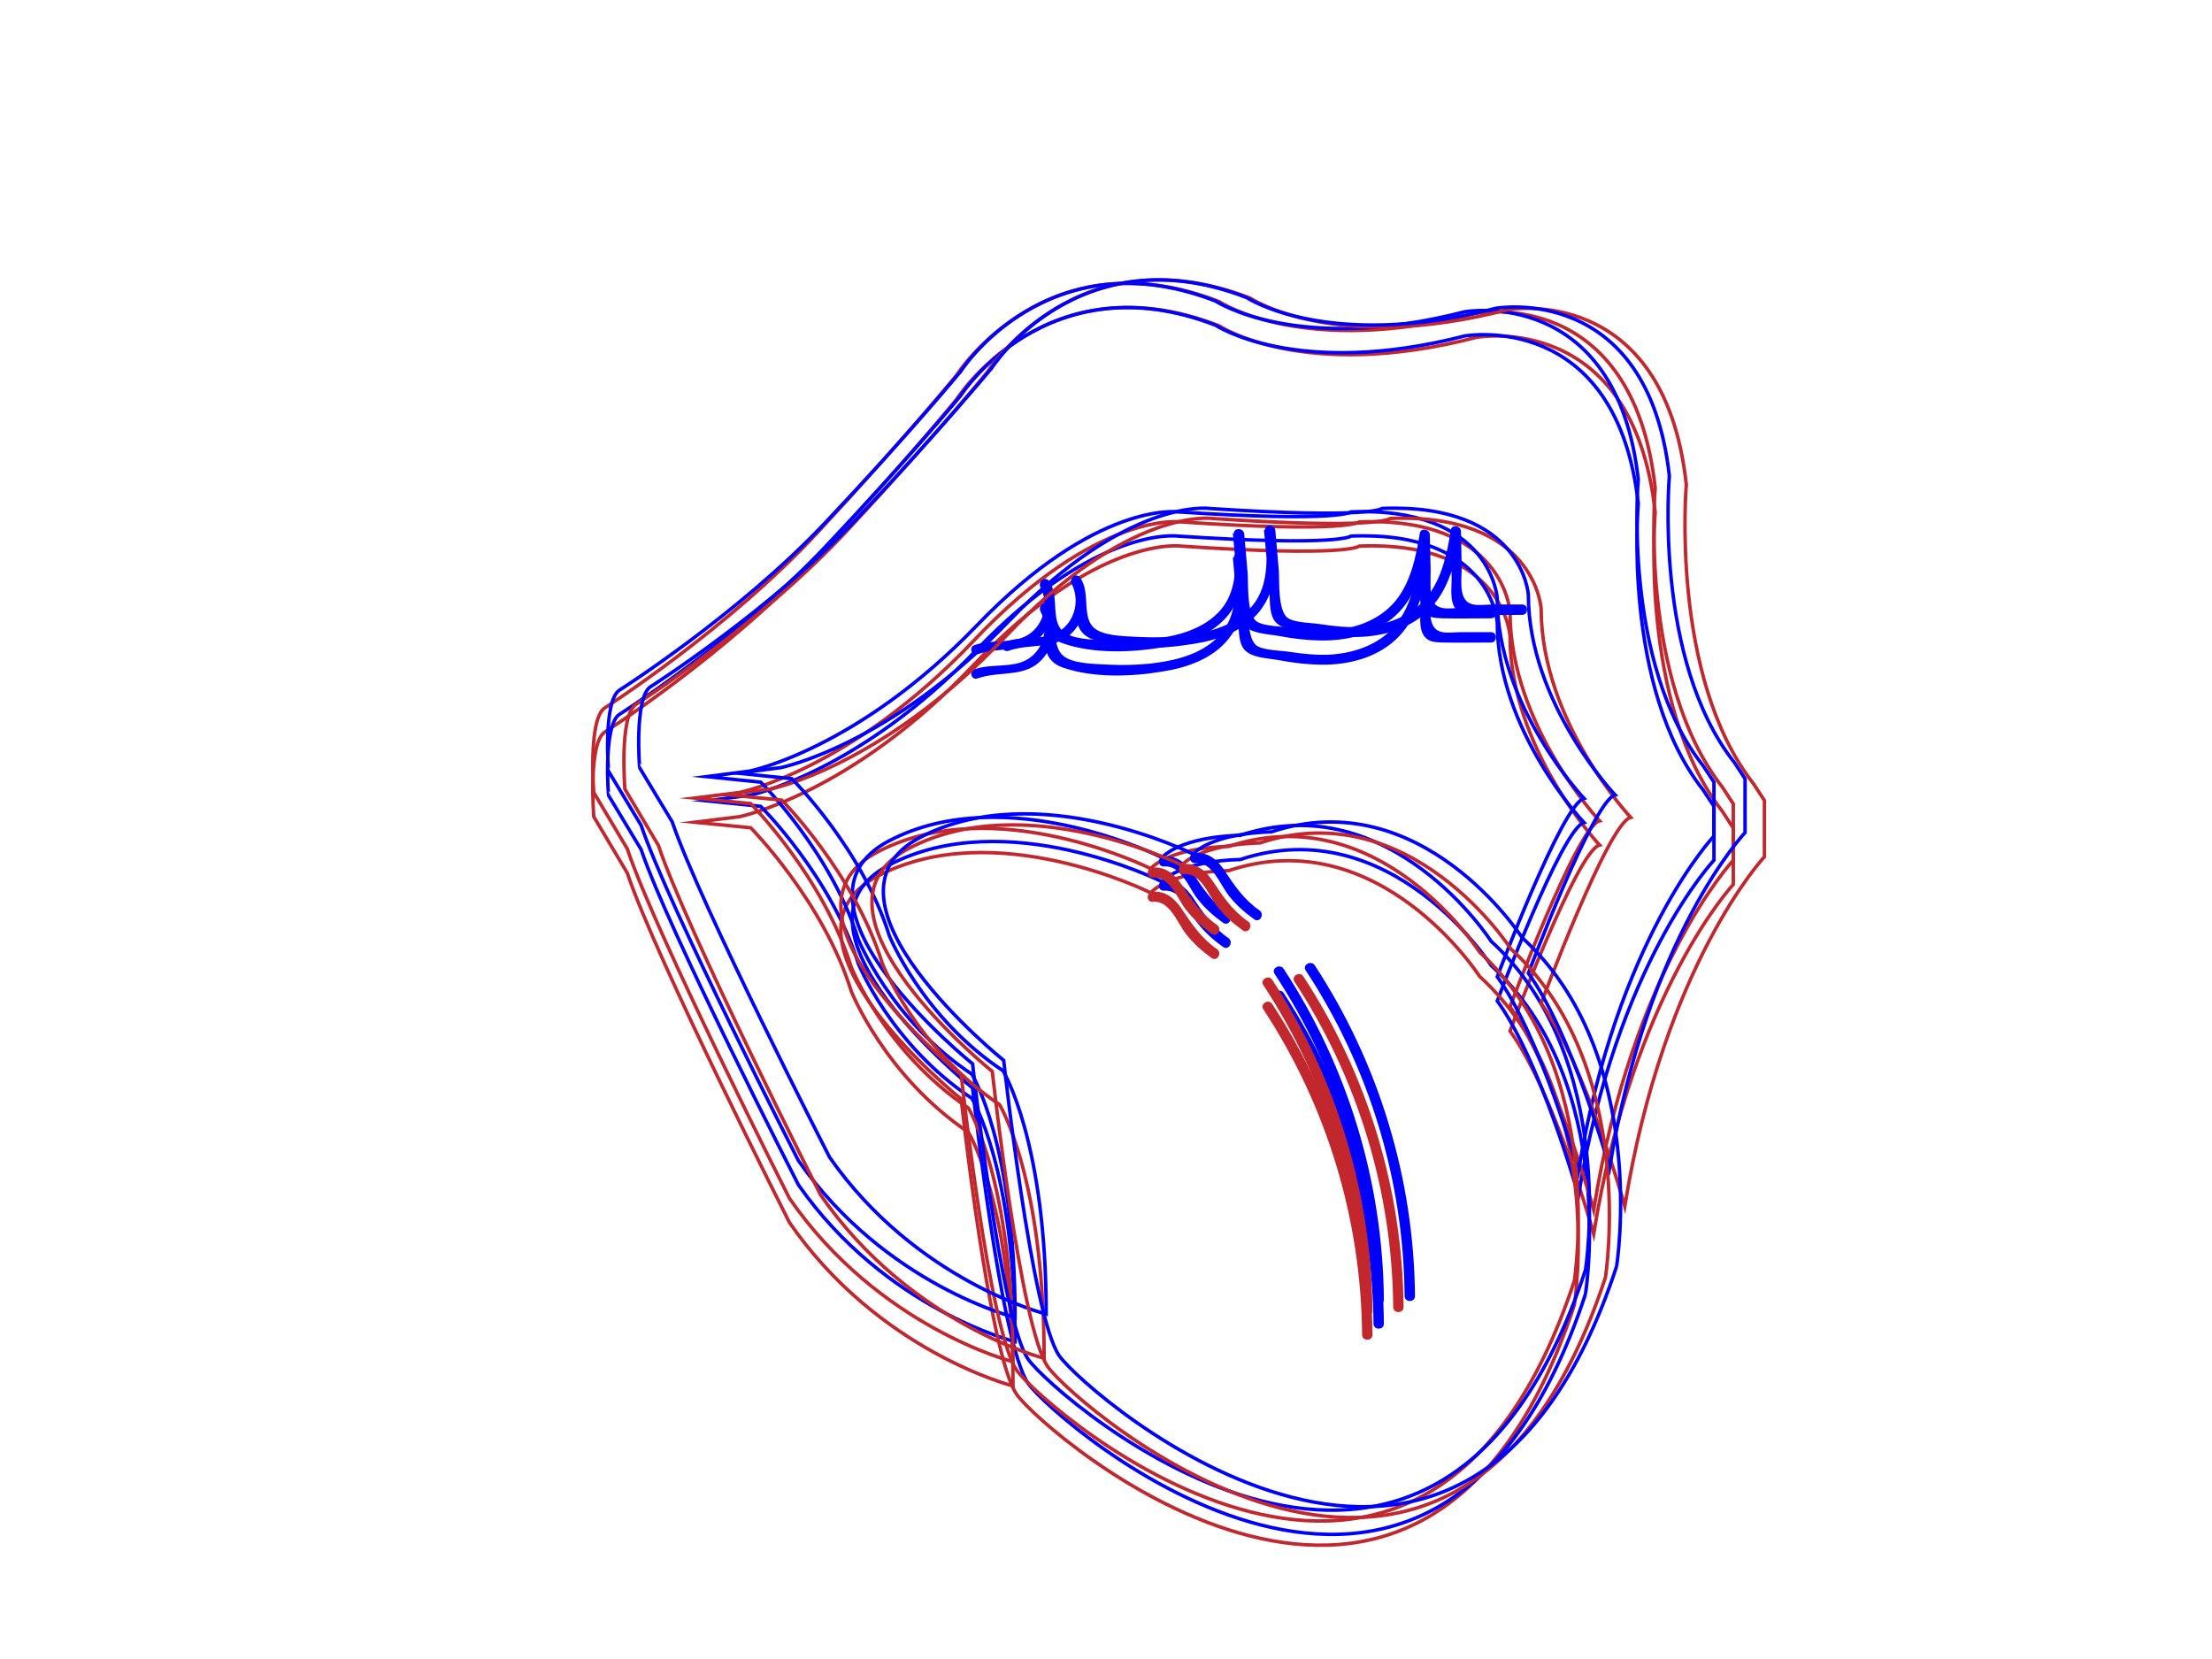 <?xml version="1.0" encoding="utf-8"?>
<!-- Generator: Adobe Illustrator 22.1.0, SVG Export Plug-In . SVG Version: 6.00 Build 0)  -->
<svg version="1.1" id="Capa_2" xmlns="http://www.w3.org/2000/svg" xmlns:xlink="http://www.w3.org/1999/xlink" x="0px" y="0px"
	 viewBox="0 0 640 480" style="enable-background:new 0 0 640 480;" xml:space="preserve">
<style type="text/css">
	.st0{fill:none;stroke:#C1272D;stroke-miterlimit:10;}
	.st1{fill:none;stroke:#0000FF;stroke-miterlimit:10;}
	.st2{fill:#C1272D;}
	.st3{fill:#0000FF;}
</style>
<g>
	<path class="st0" d="M175,211.8c0,0,35.6-22.8,61.4-50.6s40.4-45.7,40.4-45.7s25.9-40.8,76-21.2c0,0,24.2,16.3,74.4,3.3
		c0,0,45.3-8.2,51.7,50.6c0,0-4.8,55.5,19.4,86.5l3.2,4.9v16.3c0,0-29.1,31-40.4,101.1c0,0-11.3-40.8-24.2-58.7
		c0,0,19.4-52.2,25.9-53.8c0,0-25.9-27.7-25.9-60.4c0,0-1.6-27.7-43.6-26.1c0,0-3.2,3.3-51.7,0c0,0-24.2-3.3-59.8,34.3
		s-67.9,44-67.9,44l-12.9,1.6l16.2,1.6c0,0,21,21.2,29.1,47.3c0,0,9.7,24.5,33.9,40.8c0,0,12.9,21.2,12.9,73.4
		c0,0-38.8-9.8-64.7-47.3c0,0-38.8-76.7-46.9-101.1l-9.7-16.3C171.8,236.2,170.1,215,175,211.8z"/>
	<path class="st1" d="M179.2,206.7c0,0,34.5-21.9,59.6-48.5s39.2-43.8,39.2-43.8s25.1-39.1,73.7-20.3c0,0,23.5,15.6,72.1,3.1
		c0,0,43.9-7.8,50.2,48.5c0,0-4.7,53.2,18.8,82.9l3.1,4.7v15.6c0,0-28.2,29.7-39.2,97c0,0-11-39.1-23.5-56.3c0,0,18.8-50,25.1-51.6
		c0,0-25.1-26.6-25.1-57.9c0,0-1.6-26.6-42.3-25c0,0-3.1,3.1-50.2,0c0,0-23.5-3.1-58,32.8s-65.8,42.2-65.8,42.2l-12.5,1.6l15.7,1.6
		c0,0,20.4,20.3,28.2,45.4c0,0,9.4,23.5,32.9,39.1c0,0,12.5,20.3,12.5,70.4c0,0-37.6-9.4-62.7-45.4c0,0-37.6-73.5-45.5-97l-9.4-15.6
		C176,230.2,174.5,209.8,179.2,206.7z"/>
	<path class="st0" d="M428.1,282.5c0,0-29-45.1-72.6-30.6c0,0-16.1,0-22.6,6.4c0,0-45.1-22.6-79-4.8s24.2,64.5,24.2,64.5
		s8.1,74.2,16.1,85.5S412,509.8,455.5,377.6C455.5,377.6,465.2,316.4,428.1,282.5z"/>
	<g>
		<g>
			<path class="st2" d="M333.5,260.9c5-0.4,7.1,6.1,9.7,9.4c2.1,2.7,4.6,4.9,7.4,6.9c1.6,1.1,3.1-1.5,1.5-2.6
				c-4.6-3.2-7.3-7.3-10.3-11.8c-2-2.9-4.6-5.1-8.3-4.8C331.6,258.1,331.6,261.1,333.5,260.9L333.5,260.9z"/>
		</g>
	</g>
	<g>
		<g>
			<path class="st2" d="M365.5,292c18.4,28,28.3,60.7,28.6,94.2c0,1.9,3,1.9,3,0c-0.3-34-10.4-67.3-29-95.7
				C367.1,288.9,364.5,290.4,365.5,292L365.5,292z"/>
		</g>
	</g>
	<path class="st1" d="M431.4,279.3c0,0-29-45.1-72.6-30.6c0,0-16.1,0-22.6,6.4c0,0-45.1-22.6-79-4.8s24.2,64.5,24.2,64.5
		s8.1,74.2,16.1,85.5s117.7,106.4,161.2-25.8C458.8,374.4,468.4,313.1,431.4,279.3z"/>
	<g>
		<g>
			<path class="st3" d="M336.8,257.7c5-0.4,7.1,6.1,9.7,9.4c2.1,2.7,4.6,4.9,7.4,6.9c1.6,1.1,3.1-1.5,1.5-2.6
				c-4.6-3.2-7.3-7.3-10.3-11.8c-2-2.9-4.6-5.1-8.3-4.8C334.8,254.8,334.8,257.8,336.8,257.7L336.8,257.7z"/>
		</g>
	</g>
	<g>
		<g>
			<path class="st3" d="M368.8,288.8c18.4,28,28.3,60.7,28.6,94.2c0,1.9,3,1.9,3,0c-0.3-34-10.4-67.3-29-95.7
				C370.3,285.7,367.7,287.2,368.8,288.8L368.8,288.8z"/>
		</g>
	</g>
	<g>
		<g>
			<path class="st3" d="M282.8,196.3c6.7-2.4,14.2,0.1,19.2-6.1c3.5-4.4,4-10.2,1.4-15.1c-0.8,0.6-1.6,1.2-2.4,1.8
				c2.6,3.2,0.6,8,1.8,11.7c0.8,2.5,2.5,3.8,4.9,4.6c8.7,3,19.7,2.6,28.6,1.1c7.1-1.1,14.6-3.7,19.2-9.5c5.3-6.7,4.9-15.5,4.2-23.5
				c-1,0-2,0-3,0c0.5,5.4,1,10.8,1.5,16.3c0.3,2.9-0.2,7.8,1.7,10.2c2,2.5,6.6,2.6,9.5,3.1c4.8,0.9,9.6,1.5,14.5,1.4
				c7.6-0.2,15.4-2.5,20.8-8.1c5.7-5.9,7.6-14.4,8.9-22.2c-1-0.1-2-0.3-2.9-0.4c0.1,4.4,0.2,8.8,0.3,13.2c0.1,2.8-0.7,6.9,1.1,9.3
				c1.3,1.7,3.1,1.7,5.2,1.8c4.7,0.1,9.4,0,14.1,0c1.9,0,1.9-3,0-3c-2.8,0-5.6,0-8.5,0c-3.7,0-7.7,1.2-8.8-3.3
				c-0.6-2.5-0.1-5.9-0.2-8.5c-0.1-3.1-0.1-6.3-0.2-9.4c0-1.6-2.7-2.1-2.9-0.4c-1.1,6.5-2.4,13.2-6.3,18.6c-4.6,6.3-12.1,9-19.6,9.5
				c-3.9,0.2-7.9-0.2-11.8-0.8c-2.5-0.4-7.5-0.4-9.5-1.8c-2.9-2-2.4-10.7-2.6-13.8c-0.3-3.8-0.7-7.7-1-11.5c-0.2-1.9-3.2-1.9-3,0
				c0.7,7.8,1.4,16.9-4.7,22.9c-5.1,5.1-12.6,6.8-19.5,7.6c-4,0.4-8,0.5-12.1,0.3c-3.5-0.2-8.7-0.2-11.9-1.8
				c-5.6-2.8-1.8-10.9-5.4-15.5c-1.1-1.4-3.1,0.4-2.4,1.8c2.5,4.7,1.1,11-3.6,13.9c-4.4,2.7-10.4,1.2-15.3,2.9
				C280.2,194,281,196.9,282.8,196.3L282.8,196.3z"/>
		</g>
	</g>
</g>
<g>
	<path class="st0" d="M175,204.8c0,0,35.6-22.8,61.4-50.6s40.4-45.7,40.4-45.7s25.9-40.8,76-21.2c0,0,24.2,16.3,74.4,3.3
		c0,0,45.3-8.2,51.7,50.6c0,0-4.8,55.5,19.4,86.5l3.2,4.9v16.3c0,0-29.1,31-40.4,101.1c0,0-11.3-40.8-24.2-58.7
		c0,0,19.4-52.2,25.9-53.8c0,0-25.9-27.7-25.9-60.4c0,0-1.6-27.7-43.6-26.1c0,0-3.2,3.3-51.7,0c0,0-24.2-3.3-59.8,34.3
		s-67.9,44-67.9,44l-12.9,1.6l16.2,1.6c0,0,21,21.2,29.1,47.3c0,0,9.7,24.5,33.9,40.8c0,0,12.9,21.2,12.9,73.4
		c0,0-38.8-9.8-64.7-47.3c0,0-38.8-76.7-46.9-101.1l-9.7-16.3C171.8,229.2,170.1,208,175,204.8z"/>
	<path class="st1" d="M179.2,199.7c0,0,34.5-21.9,59.6-48.5s39.2-43.8,39.2-43.8s25.1-39.1,73.7-20.3c0,0,23.5,15.6,72.1,3.1
		c0,0,43.9-7.8,50.2,48.5c0,0-4.7,53.2,18.8,82.9l3.1,4.7v15.6c0,0-28.2,29.7-39.2,97c0,0-11-39.1-23.5-56.3c0,0,18.8-50,25.1-51.6
		c0,0-25.1-26.6-25.1-57.9c0,0-1.6-26.6-42.3-25c0,0-3.1,3.1-50.2,0c0,0-23.5-3.1-58,32.8s-65.8,42.2-65.8,42.2l-12.5,1.6l15.7,1.6
		c0,0,20.4,20.3,28.2,45.4c0,0,9.4,23.5,32.9,39.1c0,0,12.5,20.3,12.5,70.4c0,0-37.6-9.4-62.7-45.4c0,0-37.6-73.5-45.5-97l-9.4-15.6
		C176,223.2,174.5,202.8,179.2,199.7z"/>
	<path class="st0" d="M428.1,275.5c0,0-29-45.1-72.6-30.6c0,0-16.1,0-22.6,6.4c0,0-45.1-22.6-79-4.8s24.2,64.5,24.2,64.5
		s8.1,74.2,16.1,85.5S412,502.8,455.5,370.6C455.5,370.6,465.2,309.4,428.1,275.5z"/>
	<g>
		<g>
			<path class="st2" d="M333.5,253.9c5-0.4,7.1,6.1,9.7,9.4c2.1,2.7,4.6,4.9,7.4,6.9c1.6,1.1,3.1-1.5,1.5-2.6
				c-4.6-3.2-7.3-7.3-10.3-11.8c-2-2.9-4.6-5.1-8.3-4.8C331.6,251.1,331.6,254.1,333.5,253.9L333.5,253.9z"/>
		</g>
	</g>
	<g>
		<g>
			<path class="st2" d="M365.5,285c18.4,28,28.3,60.7,28.6,94.2c0,1.9,3,1.9,3,0c-0.3-34-10.4-67.3-29-95.7
				C367.1,281.9,364.5,283.4,365.5,285L365.5,285z"/>
		</g>
	</g>
	<path class="st1" d="M431.4,272.3c0,0-29-45.1-72.6-30.6c0,0-16.1,0-22.6,6.4c0,0-45.1-22.6-79-4.8s24.2,64.5,24.2,64.5
		s8.1,74.2,16.1,85.5s117.7,106.4,161.2-25.8C458.8,367.4,468.4,306.1,431.4,272.3z"/>
	<g>
		<g>
			<path class="st3" d="M336.8,250.7c5-0.4,7.1,6.1,9.7,9.4c2.1,2.7,4.6,4.9,7.4,6.9c1.6,1.1,3.1-1.5,1.5-2.6
				c-4.6-3.2-7.3-7.3-10.3-11.8c-2-2.9-4.6-5.1-8.3-4.8C334.8,247.8,334.8,250.8,336.8,250.7L336.8,250.7z"/>
		</g>
	</g>
	<g>
		<g>
			<path class="st3" d="M368.8,281.8c18.4,28,28.3,60.7,28.6,94.2c0,1.9,3,1.9,3,0c-0.3-34-10.4-67.3-29-95.7
				C370.3,278.7,367.7,280.2,368.8,281.8L368.8,281.8z"/>
		</g>
	</g>
	<g>
		<g>
			<path class="st3" d="M282.8,189.3c6.7-2.4,14.2,0.1,19.2-6.1c3.5-4.4,4-10.2,1.4-15.1c-0.8,0.6-1.6,1.2-2.4,1.8
				c2.6,3.2,0.6,8,1.8,11.7c0.8,2.5,2.5,3.8,4.9,4.6c8.7,3,19.7,2.6,28.6,1.1c7.1-1.1,14.6-3.7,19.2-9.5c5.3-6.7,4.9-15.5,4.2-23.5
				c-1,0-2,0-3,0c0.5,5.4,1,10.8,1.5,16.3c0.3,2.9-0.2,7.8,1.7,10.2c2,2.5,6.6,2.6,9.5,3.1c4.8,0.9,9.6,1.5,14.5,1.4
				c7.6-0.2,15.4-2.5,20.8-8.1c5.7-5.9,7.6-14.4,8.9-22.2c-1-0.1-2-0.3-2.9-0.4c0.1,4.4,0.2,8.8,0.3,13.2c0.1,2.8-0.7,6.9,1.1,9.3
				c1.3,1.7,3.1,1.7,5.2,1.8c4.7,0.1,9.4,0,14.1,0c1.9,0,1.9-3,0-3c-2.8,0-5.6,0-8.5,0c-3.7,0-7.7,1.2-8.8-3.3
				c-0.6-2.5-0.1-5.9-0.2-8.5c-0.1-3.1-0.1-6.3-0.2-9.4c0-1.6-2.7-2.1-2.9-0.4c-1.1,6.5-2.4,13.2-6.3,18.6c-4.6,6.3-12.1,9-19.6,9.5
				c-3.9,0.2-7.9-0.2-11.8-0.8c-2.5-0.4-7.5-0.4-9.5-1.8c-2.9-2-2.4-10.7-2.6-13.8c-0.3-3.8-0.7-7.7-1-11.5c-0.2-1.9-3.2-1.9-3,0
				c0.7,7.8,1.4,16.9-4.7,22.9c-5.1,5.1-12.6,6.8-19.5,7.6c-4,0.4-8,0.5-12.1,0.3c-3.5-0.2-8.7-0.2-11.9-1.8
				c-5.6-2.8-1.8-10.9-5.4-15.5c-1.1-1.4-3.1,0.4-2.4,1.8c2.5,4.7,1.1,11-3.6,13.9c-4.4,2.7-10.4,1.2-15.3,2.9
				C280.2,187,281,189.9,282.8,189.3L282.8,189.3z"/>
		</g>
	</g>
</g>
<g>
	<path class="st0" d="M184,203.8c0,0,35.6-22.8,61.4-50.6s40.4-45.7,40.4-45.7s25.9-40.8,76-21.2c0,0,24.2,16.3,74.4,3.3
		c0,0,45.3-8.2,51.7,50.6c0,0-4.8,55.5,19.4,86.5l3.2,4.9v16.3c0,0-29.1,31-40.4,101.1c0,0-11.3-40.8-24.2-58.7
		c0,0,19.4-52.2,25.9-53.8c0,0-25.9-27.7-25.9-60.4c0,0-1.6-27.7-43.6-26.1c0,0-3.2,3.3-51.7,0c0,0-24.2-3.3-59.8,34.3
		s-67.9,44-67.9,44l-12.9,1.6l16.2,1.6c0,0,21,21.2,29.1,47.3c0,0,9.7,24.5,33.9,40.8c0,0,12.9,21.2,12.9,73.4
		c0,0-38.8-9.8-64.7-47.3c0,0-38.8-76.7-46.9-101.1l-9.7-16.3C180.8,228.2,179.1,207,184,203.8z"/>
	<path class="st1" d="M188.2,198.7c0,0,34.5-21.9,59.6-48.5s39.2-43.8,39.2-43.8s25.1-39.1,73.7-20.3c0,0,23.5,15.6,72.1,3.1
		c0,0,43.9-7.8,50.2,48.5c0,0-4.7,53.2,18.8,82.9l3.1,4.7v15.6c0,0-28.2,29.7-39.2,97c0,0-11-39.1-23.5-56.3c0,0,18.8-50,25.1-51.6
		c0,0-25.1-26.6-25.1-57.9c0,0-1.6-26.6-42.3-25c0,0-3.1,3.1-50.2,0c0,0-23.5-3.1-58,32.8s-65.8,42.2-65.8,42.2l-12.5,1.6l15.7,1.6
		c0,0,20.4,20.3,28.2,45.4c0,0,9.4,23.5,32.9,39.1c0,0,12.5,20.3,12.5,70.4c0,0-37.6-9.4-62.7-45.4c0,0-37.6-73.5-45.5-97l-9.4-15.6
		C185,222.2,183.5,201.8,188.2,198.7z"/>
	<path class="st0" d="M437.1,274.5c0,0-29-45.1-72.6-30.6c0,0-16.1,0-22.6,6.4c0,0-45.1-22.6-79-4.8s24.2,64.5,24.2,64.5
		s8.1,74.2,16.1,85.5S421,501.8,464.5,369.6C464.5,369.6,474.2,308.4,437.1,274.5z"/>
	<g>
		<g>
			<path class="st2" d="M342.5,252.9c5-0.4,7.1,6.1,9.7,9.4c2.1,2.7,4.6,4.9,7.4,6.9c1.6,1.1,3.1-1.5,1.5-2.6
				c-4.6-3.2-7.3-7.3-10.3-11.8c-2-2.9-4.6-5.1-8.3-4.8C340.6,250.1,340.6,253.1,342.5,252.9L342.5,252.9z"/>
		</g>
	</g>
	<g>
		<g>
			<path class="st2" d="M374.5,284c18.4,28,28.3,60.7,28.6,94.2c0,1.9,3,1.9,3,0c-0.3-34-10.4-67.3-29-95.7
				C376.1,280.9,373.5,282.4,374.5,284L374.5,284z"/>
		</g>
	</g>
	<path class="st1" d="M440.4,271.3c0,0-29-45.1-72.6-30.6c0,0-16.1,0-22.6,6.4c0,0-45.1-22.6-79-4.8s24.2,64.5,24.2,64.5
		s8.1,74.2,16.1,85.5s117.7,106.4,161.2-25.8C467.8,366.4,477.4,305.1,440.4,271.3z"/>
	<g>
		<g>
			<path class="st3" d="M345.8,249.7c5-0.4,7.1,6.1,9.7,9.4c2.1,2.7,4.6,4.9,7.4,6.9c1.6,1.1,3.1-1.5,1.5-2.6
				c-4.6-3.2-7.3-7.3-10.3-11.8c-2-2.9-4.6-5.1-8.3-4.8C343.8,246.8,343.8,249.8,345.8,249.7L345.8,249.7z"/>
		</g>
	</g>
	<g>
		<g>
			<path class="st3" d="M377.8,280.8c18.4,28,28.3,60.7,28.6,94.2c0,1.9,3,1.9,3,0c-0.3-34-10.4-67.3-29-95.7
				C379.3,277.7,376.7,279.2,377.8,280.8L377.8,280.8z"/>
		</g>
	</g>
	<g>
		<g>
			<path class="st3" d="M291.8,188.3c6.7-2.4,14.2,0.1,19.2-6.1c3.5-4.4,4-10.2,1.4-15.1c-0.8,0.6-1.6,1.2-2.4,1.8
				c2.6,3.2,0.6,8,1.8,11.7c0.8,2.5,2.5,3.8,4.9,4.6c8.7,3,19.7,2.6,28.6,1.1c7.1-1.1,14.6-3.7,19.2-9.5c5.3-6.7,4.9-15.5,4.2-23.5
				c-1,0-2,0-3,0c0.5,5.4,1,10.8,1.5,16.3c0.3,2.9-0.2,7.8,1.7,10.2c2,2.5,6.6,2.6,9.5,3.1c4.8,0.9,9.6,1.5,14.5,1.4
				c7.6-0.2,15.4-2.5,20.8-8.1c5.7-5.9,7.6-14.4,8.9-22.2c-1-0.1-2-0.3-2.9-0.4c0.1,4.4,0.2,8.8,0.3,13.2c0.1,2.8-0.7,6.9,1.1,9.3
				c1.3,1.7,3.1,1.7,5.2,1.8c4.7,0.1,9.4,0,14.1,0c1.9,0,1.9-3,0-3c-2.8,0-5.6,0-8.5,0c-3.7,0-7.7,1.2-8.8-3.3
				c-0.6-2.5-0.1-5.9-0.2-8.5c-0.1-3.1-0.1-6.3-0.2-9.4c0-1.6-2.7-2.1-2.9-0.4c-1.1,6.5-2.4,13.2-6.3,18.6c-4.6,6.3-12.1,9-19.6,9.5
				c-3.9,0.2-7.9-0.2-11.8-0.8c-2.5-0.4-7.5-0.4-9.5-1.8c-2.9-2-2.4-10.7-2.6-13.8c-0.3-3.8-0.7-7.7-1-11.5c-0.2-1.9-3.2-1.9-3,0
				c0.7,7.8,1.4,16.9-4.7,22.9c-5.1,5.1-12.6,6.8-19.5,7.6c-4,0.4-8,0.5-12.1,0.3c-3.5-0.2-8.7-0.2-11.9-1.8
				c-5.6-2.8-1.8-10.9-5.4-15.5c-1.1-1.4-3.1,0.4-2.4,1.8c2.5,4.7,1.1,11-3.6,13.9c-4.4,2.7-10.4,1.2-15.3,2.9
				C289.2,186,290,188.9,291.8,188.3L291.8,188.3z"/>
		</g>
	</g>
</g>
</svg>
